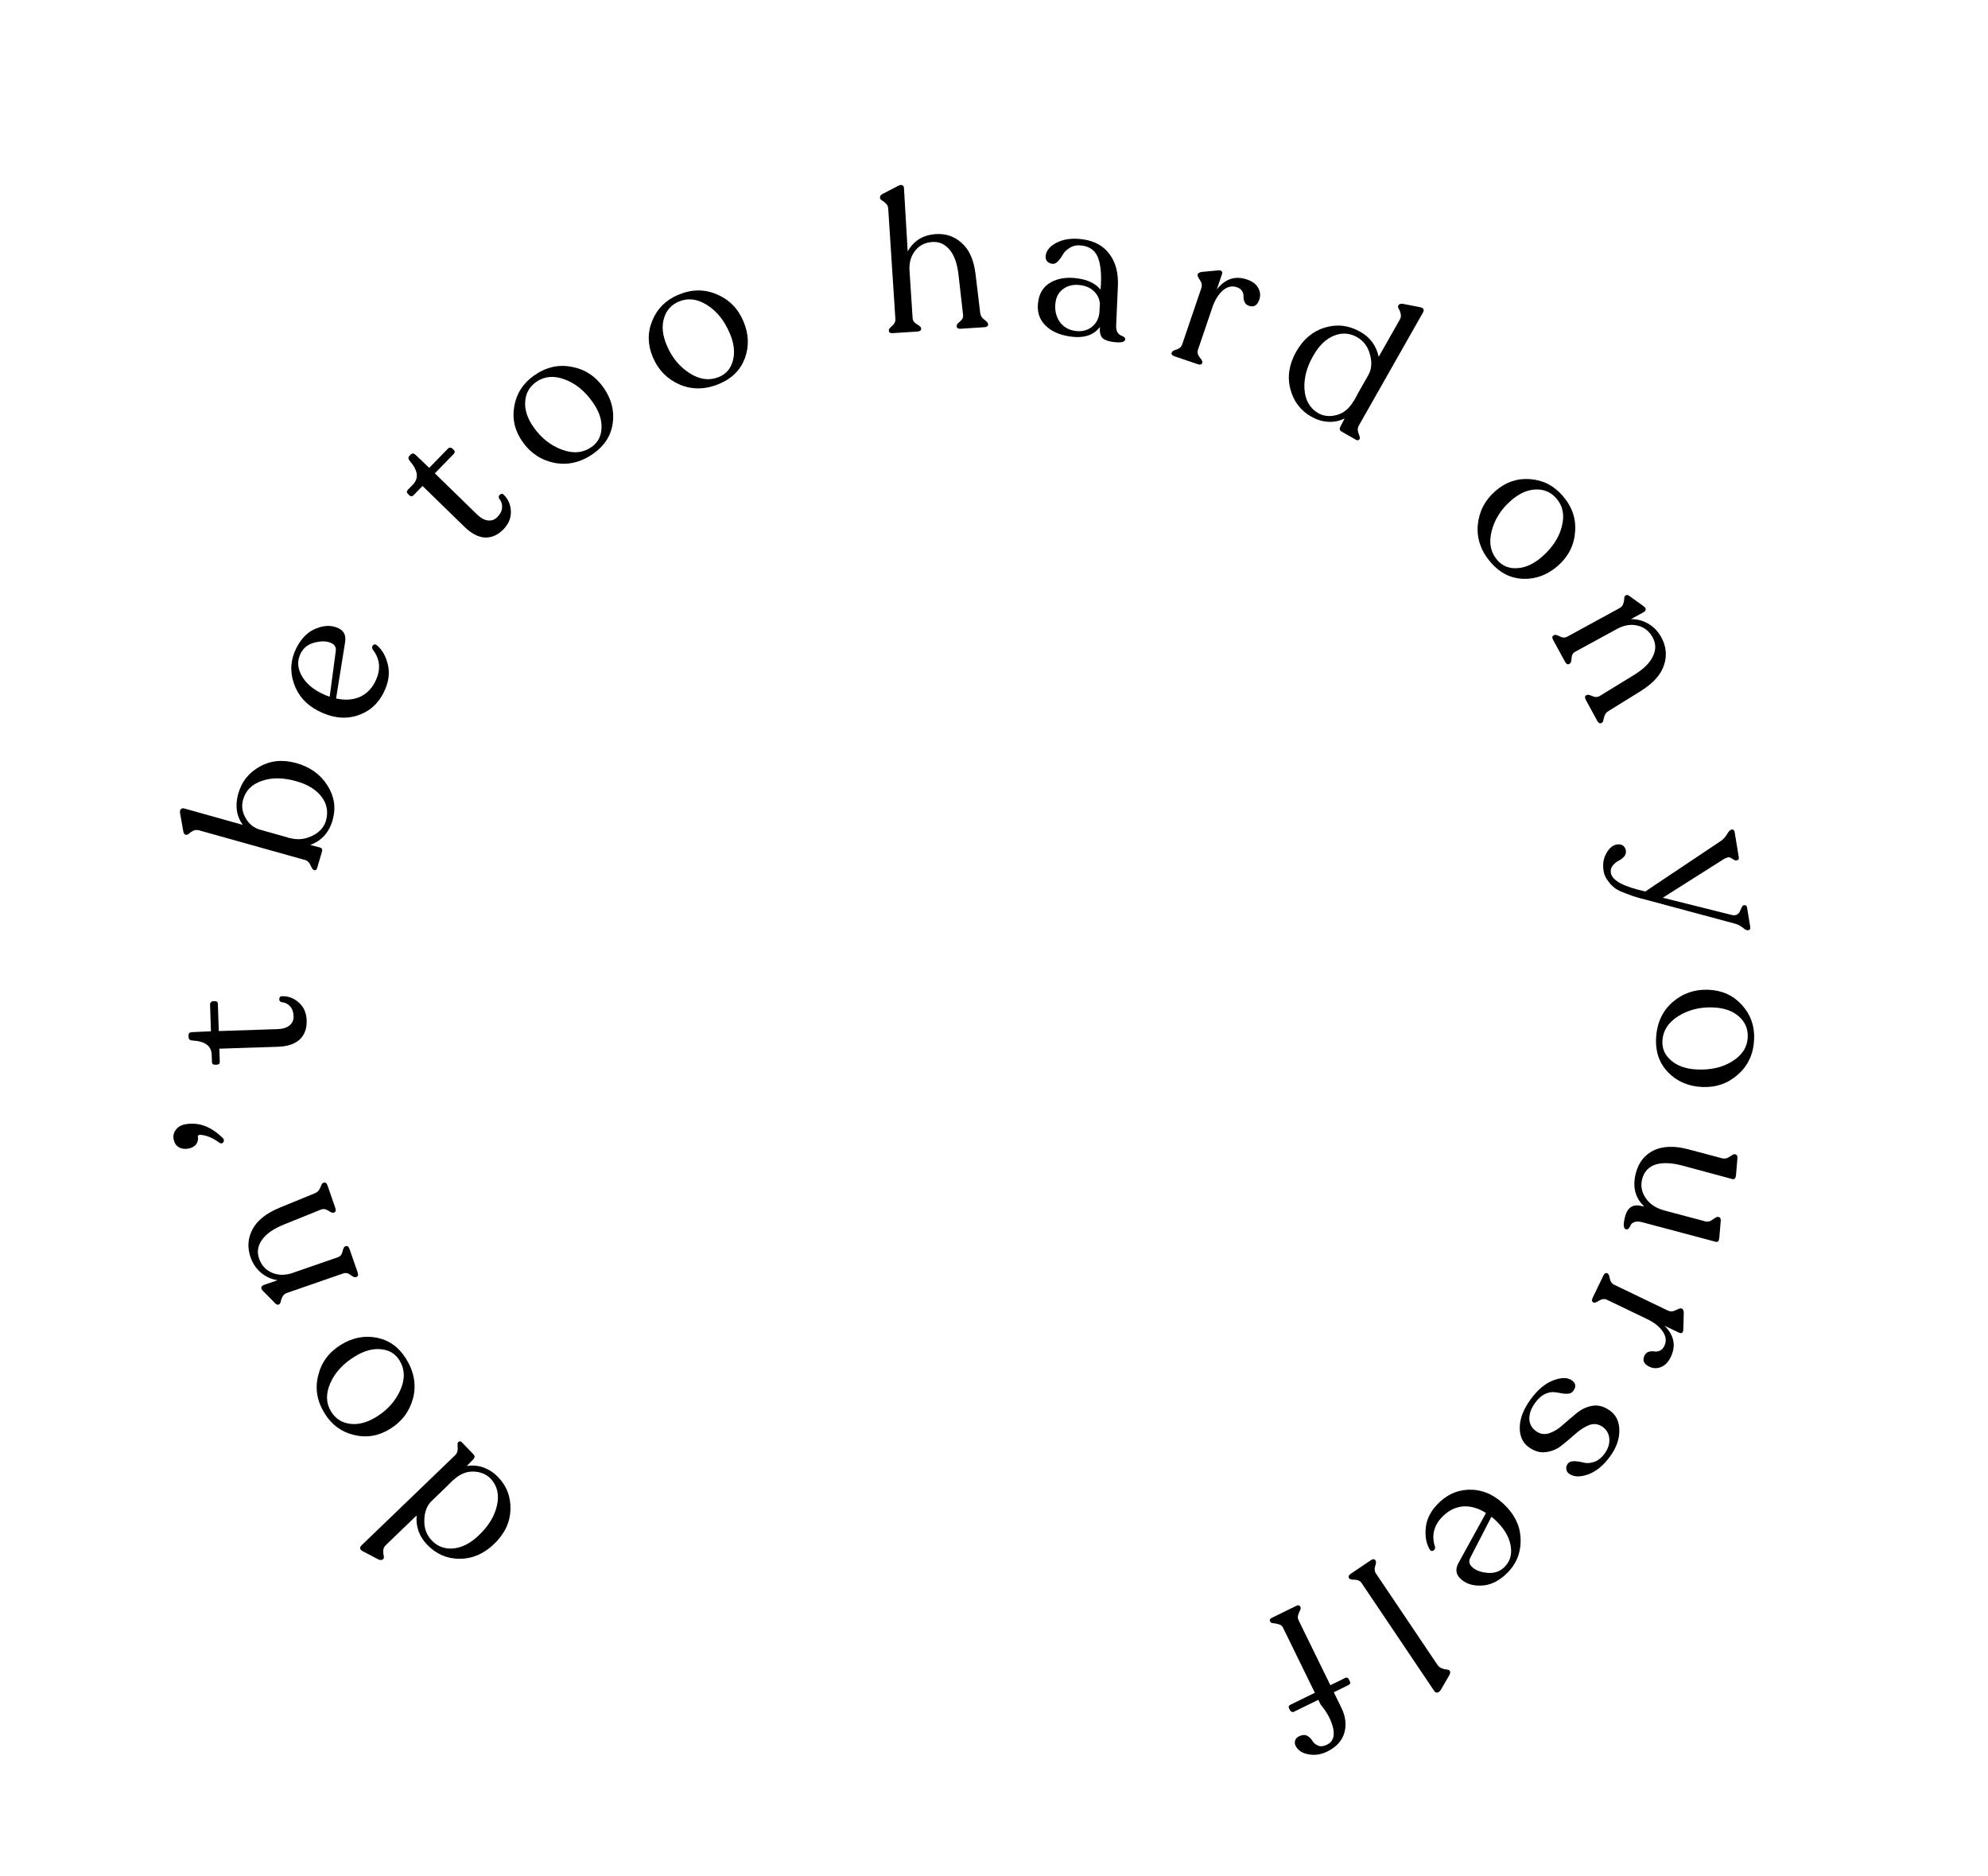 <svg width="284" height="268" viewBox="0 0 284 268" fill="none" xmlns="http://www.w3.org/2000/svg">
<path d="M65.031 207.865C65.3 207.606 65.418 207.259 65.387 206.823C65.343 206.373 65.361 206.109 65.442 206.032L65.502 205.973C65.65 205.831 65.821 205.86 66.015 206.062L67.647 207.756C67.841 207.958 67.843 208.176 67.654 208.41L66.685 209.421C67.506 209.279 68.316 209.353 69.116 209.646C69.889 209.937 70.574 210.393 71.169 211.011C72.4 212.289 72.984 213.838 72.923 215.658C72.862 217.479 72.086 219.108 70.593 220.545C69.128 221.956 67.49 222.665 65.682 222.67C63.873 222.676 62.321 222.006 61.026 220.661C59.887 219.478 59.385 218.082 59.521 216.474L55.124 220.708C54.882 220.941 54.759 221.203 54.753 221.493C54.735 221.77 54.756 222.021 54.818 222.247C54.867 222.459 54.844 222.611 54.75 222.701L54.71 222.74C54.575 222.87 54.364 222.879 54.075 222.768L51.958 221.658C51.395 221.397 51.295 221.091 51.658 220.742L65.031 207.865ZM70.096 211.229C69.475 210.583 68.656 210.244 67.64 210.212C66.598 210.179 65.626 210.596 64.725 211.464L64.706 211.444L63.697 212.454L61.679 214.396C60.994 215.057 60.64 215.967 60.618 217.129C60.57 218.29 60.927 219.267 61.691 220.06C62.533 220.934 63.569 221.31 64.799 221.188C66.002 221.066 67.175 220.467 68.318 219.393C69.742 218.074 70.634 216.632 70.994 215.067C71.34 213.516 71.041 212.237 70.096 211.229Z" fill="black"/>
<path d="M58.023 194.115C59.159 195.958 59.489 197.827 59.013 199.722C58.51 201.61 57.417 203.074 55.733 204.112C54.08 205.131 52.363 205.422 50.581 204.986C48.783 204.56 47.379 203.528 46.37 201.891C45.283 200.128 44.979 198.319 45.459 196.466C45.914 194.607 46.991 193.153 48.692 192.105C50.36 191.076 52.081 190.739 53.856 191.092C55.615 191.455 57.004 192.462 58.023 194.115ZM57.06 194.314C56.482 193.376 55.609 192.851 54.443 192.737C53.266 192.607 52.019 192.948 50.7 193.762C49.016 194.8 47.846 196.069 47.192 197.569C46.522 199.079 46.559 200.437 47.304 201.645C47.931 202.662 48.837 203.243 50.024 203.389C51.194 203.544 52.439 203.216 53.758 202.402C55.346 201.423 56.49 200.148 57.188 198.577C57.886 197.006 57.844 195.585 57.06 194.314Z" fill="black"/>
<path d="M45.008 170.442C45.284 170.326 45.482 170.159 45.604 169.939C45.725 169.719 45.823 169.517 45.898 169.333C45.949 169.138 46.036 169.019 46.159 168.976L46.265 168.939C46.495 168.86 46.673 169.006 46.802 169.376L47.892 172.525C48.02 172.895 47.97 173.12 47.74 173.199L47.635 173.236C47.511 173.279 47.271 173.184 46.914 172.952C46.551 172.702 46.196 172.648 45.849 172.787L40.65 174.885C39.104 175.499 38.035 176.234 37.443 177.091C36.827 177.937 36.684 178.836 37.014 179.788C37.35 180.758 37.969 181.433 38.871 181.812C39.772 182.191 40.752 182.198 41.811 181.831L48.24 179.604C48.452 179.531 48.619 179.414 48.741 179.253C48.839 179.081 48.902 178.921 48.93 178.773C48.958 178.625 49.006 178.48 49.075 178.337C49.121 178.183 49.196 178.088 49.302 178.051L49.408 178.015C49.637 177.935 49.816 178.081 49.944 178.451L51.09 181.758C51.212 182.111 51.158 182.327 50.929 182.407L50.823 182.443C50.682 182.492 50.439 182.389 50.094 182.133C49.742 181.86 49.39 181.784 49.037 181.906L41.02 184.683C40.685 184.799 40.463 184.984 40.354 185.239C40.221 185.483 40.135 185.72 40.096 185.951C40.052 186.164 39.968 186.292 39.844 186.335L39.765 186.362C39.606 186.417 39.425 186.322 39.221 186.076L37.582 184.422C37.373 184.217 37.291 184.038 37.336 183.884C37.382 183.73 37.51 183.617 37.722 183.543L39.653 182.874C38.778 182.743 37.995 182.392 37.303 181.822C36.606 181.233 36.101 180.49 35.79 179.59C35.313 178.214 35.401 176.9 36.054 175.646C36.7 174.376 37.981 173.339 39.896 172.538L45.008 170.442Z" fill="black"/>
<path d="M31.88 162.622C32.024 162.806 32.027 162.995 31.889 163.188C31.748 163.363 31.571 163.383 31.36 163.248C30.43 162.552 29.524 162.173 28.644 162.111C28.358 162.102 28.234 162.208 28.271 162.429C28.335 162.816 28.243 163.172 27.995 163.497C27.725 163.807 27.35 164.002 26.872 164.082C26.338 164.171 25.88 164.096 25.5 163.856C25.116 163.599 24.881 163.212 24.796 162.696C24.713 162.199 24.828 161.754 25.141 161.361C25.451 160.95 25.919 160.692 26.544 160.588C28.441 160.272 30.219 160.95 31.88 162.622Z" fill="black"/>
<path d="M43.811 145.779C43.848 146.899 43.522 147.797 42.835 148.473C42.128 149.131 41.084 149.483 39.703 149.528L31.336 149.802L31.396 151.649C31.406 151.929 31.27 152.074 30.991 152.083L30.711 152.092C30.431 152.101 30.286 151.966 30.277 151.686L30.244 150.678C30.203 149.41 29.293 148.73 27.516 148.639C27.142 148.614 26.95 148.461 26.941 148.181L26.931 147.902C26.922 147.603 27.103 147.448 27.476 147.435L30.134 147.32L30.008 143.458C30.004 143.346 30.047 143.252 30.138 143.174C30.21 143.078 30.302 143.028 30.413 143.025L30.693 143.016C30.973 143.006 31.118 143.142 31.127 143.422L31.253 147.284L39.649 147.008C40.395 146.984 40.968 146.806 41.368 146.476C41.769 146.145 41.96 145.709 41.942 145.168C41.922 144.571 41.758 144.1 41.447 143.756C41.118 143.393 40.7 143.192 40.195 143.152C39.968 143.067 39.87 142.911 39.9 142.686C39.91 142.443 40.037 142.317 40.279 142.309C41.194 142.279 42.007 142.589 42.719 143.238C43.412 143.869 43.776 144.716 43.811 145.779Z" fill="black"/>
<path d="M34.68 117.828C33.773 116.566 33.559 115.081 34.037 113.374C34.515 111.666 35.533 110.381 37.093 109.519C38.64 108.634 40.383 108.463 42.325 109.006C44.302 109.56 45.787 110.625 46.78 112.202C47.761 113.755 48.009 115.395 47.526 117.121C47.028 118.9 45.957 120.093 44.314 120.7L45.697 121.058C45.984 121.138 46.086 121.331 46 121.637L45.316 123.975C45.241 124.245 45.104 124.352 44.907 124.296L44.826 124.274C44.7 124.238 44.547 124.021 44.368 123.622C44.194 123.205 43.928 122.946 43.568 122.846L28.468 118.619C28.145 118.528 27.859 118.545 27.611 118.669C27.363 118.794 27.16 118.931 27.002 119.08C26.826 119.225 26.675 119.28 26.549 119.244L26.468 119.222C26.306 119.176 26.205 118.983 26.165 118.643L25.736 116.226C25.681 115.939 25.709 115.733 25.822 115.61C25.939 115.468 26.114 115.43 26.348 115.495L34.68 117.828ZM46.565 117.23C46.917 115.972 46.711 114.838 45.947 113.829C45.169 112.798 43.954 112.05 42.3 111.587C40.431 111.064 38.796 111.052 37.396 111.552C35.983 112.029 35.093 112.923 34.726 114.235C34.474 115.134 34.597 116.012 35.094 116.868C35.573 117.719 36.27 118.273 37.187 118.53L41.016 119.602L41.386 119.734L41.394 119.707C42.472 120.009 43.537 119.91 44.588 119.41C45.644 118.891 46.303 118.165 46.565 117.23Z" fill="black"/>
<path d="M53.236 92.767C53.114 92.557 53.129 92.365 53.281 92.192C53.417 92.01 53.593 91.995 53.808 92.148C54.592 92.785 55.131 93.735 55.423 95C55.715 96.264 55.493 97.61 54.757 99.036C53.908 100.678 52.617 101.755 50.882 102.266C49.156 102.761 47.347 102.52 45.457 101.544C43.715 100.644 42.555 99.331 41.977 97.603C41.382 95.867 41.513 94.17 42.369 92.512C43.097 91.102 44.057 90.179 45.248 89.744C46.432 89.284 47.496 89.298 48.441 89.786C49.154 90.154 49.442 90.797 49.305 91.713L48.01 99.774C49.233 100.049 50.336 99.988 51.318 99.592C52.292 99.171 53.04 98.454 53.563 97.442C54.445 95.734 54.336 94.176 53.236 92.767ZM42.973 93.296C42.459 94.291 42.474 95.318 43.02 96.377C43.565 97.436 44.485 98.3 45.779 98.968C46.276 99.225 46.716 99.41 47.099 99.524L47.974 92.948C48.014 92.465 47.826 92.116 47.412 91.901C46.781 91.576 45.985 91.532 45.021 91.77C44.067 91.991 43.384 92.5 42.973 93.296Z" fill="black"/>
<path d="M71.907 75.624C71.126 76.427 70.253 76.814 69.289 76.787C68.325 76.734 67.348 76.225 66.359 75.261L60.362 69.419L59.072 70.743C58.877 70.944 58.679 70.946 58.478 70.751L58.278 70.555C58.077 70.36 58.075 70.162 58.27 69.962L58.973 69.24C59.859 68.33 59.719 67.204 58.553 65.859C58.311 65.572 58.288 65.328 58.484 65.127L58.679 64.927C58.888 64.713 59.126 64.736 59.393 64.997L61.318 66.833L64.014 64.065C64.092 63.985 64.191 63.95 64.31 63.962C64.428 63.947 64.528 63.979 64.608 64.057L64.808 64.253C65.009 64.448 65.012 64.646 64.816 64.847L62.12 67.614L68.137 73.476C68.672 73.997 69.197 74.287 69.713 74.346C70.228 74.405 70.675 74.241 71.053 73.853C71.469 73.426 71.695 72.98 71.728 72.518C71.761 72.029 71.617 71.589 71.295 71.197C71.2 70.974 71.244 70.795 71.427 70.661C71.609 70.5 71.788 70.504 71.961 70.673C72.617 71.312 72.957 72.112 72.983 73.076C73.008 74.013 72.65 74.862 71.907 75.624Z" fill="black"/>
<path d="M84.781 64.788C83.013 66.038 81.168 66.484 79.247 66.127C77.331 65.744 75.802 64.744 74.66 63.128C73.54 61.542 73.142 59.847 73.466 58.041C73.779 56.22 74.721 54.754 76.292 53.645C77.984 52.449 79.77 52.033 81.649 52.397C83.533 52.734 85.052 53.719 86.204 55.35C87.335 56.951 87.78 58.648 87.538 60.441C87.286 62.219 86.367 63.668 84.781 64.788ZM84.523 63.84C85.422 63.205 85.892 62.301 85.933 61.129C85.989 59.947 85.57 58.723 84.676 57.458C83.534 55.842 82.195 54.754 80.657 54.195C79.108 53.62 77.755 53.743 76.596 54.561C75.62 55.251 75.097 56.192 75.025 57.385C74.944 58.563 75.349 59.784 76.243 61.05C77.32 62.574 78.665 63.636 80.276 64.234C81.887 64.833 83.303 64.702 84.523 63.84Z" fill="black"/>
<path d="M102.805 54.81C100.811 55.655 98.914 55.699 97.113 54.943C95.322 54.161 94.04 52.859 93.268 51.038C92.51 49.251 92.481 47.509 93.181 45.813C93.874 44.1 95.105 42.868 96.876 42.118C98.783 41.309 100.617 41.281 102.376 42.036C104.145 42.766 105.42 44.05 106.2 45.889C106.965 47.693 107.039 49.446 106.422 51.147C105.798 52.831 104.592 54.052 102.805 54.81ZM102.754 53.828C103.767 53.398 104.419 52.615 104.707 51.479C105.013 50.335 104.864 49.05 104.259 47.624C103.487 45.802 102.408 44.455 101.024 43.582C99.633 42.692 98.284 42.524 96.978 43.078C95.879 43.544 95.167 44.352 94.844 45.503C94.514 46.637 94.651 47.917 95.256 49.343C95.984 51.062 97.073 52.385 98.52 53.312C99.968 54.239 101.379 54.411 102.754 53.828Z" fill="black"/>
<path d="M140.036 44.758C140.097 45.128 140.295 45.433 140.629 45.673C140.962 45.913 141.134 46.108 141.143 46.257L141.151 46.369C141.165 46.592 140.986 46.716 140.614 46.74L137.261 46.958C136.888 46.982 136.695 46.882 136.68 46.659L136.673 46.547C136.664 46.416 136.74 46.281 136.899 46.139C137.077 45.997 137.244 45.837 137.401 45.658C137.556 45.461 137.616 45.223 137.579 44.945L136.93 39.263C136.752 37.666 136.328 36.468 135.659 35.67C134.99 34.871 134.162 34.504 133.174 34.568C132.15 34.635 131.335 35.052 130.73 35.821C130.125 36.59 129.859 37.533 129.932 38.651L130.372 45.44C130.395 45.794 130.601 46.09 130.991 46.326C131.379 46.544 131.578 46.728 131.588 46.877L131.593 46.961C131.609 47.203 131.421 47.336 131.03 47.362L127.537 47.588C127.183 47.611 126.998 47.502 126.983 47.259L126.977 47.176C126.968 47.027 127.122 46.82 127.442 46.556C127.779 46.273 127.936 45.954 127.913 45.6L126.89 29.813C126.869 29.496 126.76 29.251 126.561 29.077C126.38 28.883 126.193 28.736 125.999 28.636C125.823 28.517 125.732 28.401 125.724 28.289L125.719 28.205C125.706 28 125.826 27.834 126.079 27.705L128.305 26.55C128.54 26.423 128.735 26.392 128.889 26.456C129.041 26.503 129.125 26.638 129.139 26.861L129.67 35.918C130.525 34.385 131.865 33.559 133.69 33.44C135.143 33.346 136.387 33.78 137.423 34.742C138.475 35.684 139.122 37.157 139.365 39.161L140.036 44.758Z" fill="black"/>
<path d="M159.452 46.479C159.433 46.872 159.49 47.191 159.624 47.437C159.761 47.665 159.918 47.819 160.094 47.902C160.274 47.965 160.432 48.045 160.569 48.14C160.706 48.236 160.764 48.357 160.742 48.505C160.686 48.893 160.067 49.001 158.884 48.83C158.219 48.733 157.747 48.542 157.468 48.256C157.192 47.952 157.078 47.436 157.127 46.707C156.237 47.898 154.813 48.352 152.855 48.068C151.304 47.842 150.11 47.292 149.275 46.416C148.441 45.54 148.118 44.447 148.309 43.135C148.478 41.839 149.086 40.9 150.133 40.316C151.198 39.735 152.479 39.553 153.975 39.77C155.453 39.985 156.535 40.519 157.222 41.373L157.275 40.617C157.356 38.894 157.198 37.579 156.801 36.672C156.405 35.766 155.671 35.235 154.599 35.079C153.953 34.986 153.393 35.074 152.92 35.345C152.447 35.616 152.099 35.933 151.876 36.297C151.672 36.663 151.435 36.997 151.165 37.297C150.895 37.597 150.612 37.726 150.317 37.683C149.984 37.635 149.73 37.504 149.553 37.289C149.396 37.078 149.339 36.815 149.385 36.501C149.498 35.725 150.051 35.098 151.044 34.62C152.059 34.126 153.287 33.983 154.728 34.193C156.409 34.437 157.673 35.148 158.521 36.328C159.389 37.491 159.782 39.01 159.698 40.884L159.452 46.479ZM153.594 47.269C154.499 47.401 155.279 47.222 155.935 46.732C156.594 46.224 156.967 45.533 157.056 44.66L157.127 43.397C157.075 42.71 156.802 42.123 156.307 41.637C155.83 41.153 155.195 40.853 154.4 40.737C153.458 40.601 152.653 40.757 151.984 41.207C151.315 41.657 150.919 42.307 150.795 43.157C150.645 44.191 150.824 45.104 151.332 45.894C151.861 46.669 152.615 47.127 153.594 47.269Z" fill="black"/>
<path d="M178.156 39.928C178.916 40.187 179.442 40.582 179.734 41.115C180.044 41.654 180.099 42.215 179.901 42.798C179.619 43.629 179.124 43.924 178.417 43.684C178.117 43.582 177.911 43.404 177.801 43.149C177.69 42.895 177.638 42.641 177.646 42.387C177.671 42.139 177.61 41.882 177.464 41.615C177.318 41.349 177.06 41.153 176.688 41.026C175.981 40.786 175.305 40.95 174.658 41.519C174.035 42.076 173.546 42.876 173.192 43.919L171.138 49.964C171.017 50.317 171.101 50.681 171.388 51.054C171.681 51.41 171.807 51.65 171.764 51.774L171.728 51.88C171.656 52.092 171.444 52.138 171.09 52.018L167.803 50.901C167.449 50.78 167.309 50.614 167.381 50.402L167.417 50.296C167.459 50.172 167.678 50.05 168.074 49.928C168.494 49.795 168.764 49.551 168.884 49.198L171.623 41.139C171.749 40.767 171.68 40.389 171.417 40.004C171.154 39.619 171.043 39.364 171.085 39.24L171.103 39.188C171.163 39.011 171.35 38.897 171.663 38.845L173.984 38.629C174.516 38.573 174.703 38.775 174.547 39.234L173.826 41.355C175.016 39.827 176.459 39.352 178.156 39.928Z" fill="black"/>
<path d="M194.116 60.796C193.932 61.121 193.917 61.488 194.071 61.897C194.241 62.316 194.298 62.574 194.243 62.671L194.202 62.744C194.1 62.923 193.928 62.943 193.684 62.805L191.639 61.644C191.395 61.506 191.331 61.298 191.446 61.019L192.088 59.774C191.341 60.145 190.543 60.303 189.693 60.25C188.869 60.19 188.083 59.948 187.336 59.525C185.794 58.649 184.793 57.33 184.334 55.568C183.875 53.805 184.157 52.022 185.179 50.22C186.183 48.45 187.552 47.306 189.284 46.787C191.017 46.267 192.695 46.468 194.319 47.39C195.747 48.2 196.625 49.396 196.952 50.976L199.964 45.667C200.13 45.375 200.174 45.089 200.097 44.809C200.036 44.538 199.944 44.304 199.82 44.105C199.713 43.915 199.692 43.764 199.756 43.65L199.784 43.602C199.876 43.439 200.076 43.37 200.384 43.395L202.73 43.856C203.344 43.947 203.526 44.212 203.278 44.65L194.116 60.796ZM188.304 59.011C189.083 59.453 189.964 59.546 190.948 59.288C191.956 59.023 192.769 58.347 193.386 57.259L193.411 57.273L194.091 56.017L195.473 53.582C195.943 52.754 196.023 51.78 195.714 50.66C195.431 49.534 194.81 48.699 193.852 48.155C192.797 47.556 191.697 47.49 190.552 47.957C189.433 48.416 188.478 49.323 187.688 50.678C186.698 52.348 186.252 53.984 186.352 55.586C186.461 57.171 187.112 58.313 188.304 59.011Z" fill="black"/>
<path d="M213.009 80.391C211.583 78.761 210.949 76.972 211.107 75.025C211.29 73.08 212.127 71.456 213.616 70.153C215.078 68.876 216.724 68.305 218.553 68.441C220.397 68.565 221.952 69.35 223.217 70.798C224.581 72.358 225.179 74.091 225.011 75.998C224.87 77.907 224.047 79.519 222.544 80.833C221.068 82.123 219.426 82.74 217.617 82.685C215.822 82.618 214.286 81.853 213.009 80.391ZM213.925 80.036C214.65 80.865 215.597 81.24 216.767 81.16C217.949 81.094 219.123 80.55 220.289 79.531C221.779 78.228 222.723 76.784 223.12 75.197C223.532 73.597 223.271 72.263 222.337 71.195C221.551 70.296 220.561 69.872 219.367 69.924C218.187 69.964 217.013 70.494 215.847 71.513C214.441 72.742 213.524 74.189 213.095 75.853C212.666 77.518 212.943 78.912 213.925 80.036Z" fill="black"/>
<path d="M229.754 101.59C229.501 101.75 229.332 101.948 229.249 102.185C229.165 102.422 229.102 102.637 229.059 102.831C229.041 103.032 228.975 103.164 228.86 103.226L228.762 103.28C228.549 103.396 228.348 103.282 228.161 102.938L226.565 100.013C226.378 99.668 226.39 99.438 226.603 99.322L226.702 99.269C226.816 99.206 227.069 99.26 227.459 99.429C227.858 99.616 228.217 99.611 228.536 99.416L233.319 96.489C234.741 95.628 235.674 94.726 236.117 93.783C236.584 92.847 236.577 91.937 236.094 91.052C235.603 90.151 234.881 89.588 233.929 89.363C232.977 89.138 232.01 89.293 231.026 89.83L225.053 93.087C224.856 93.195 224.711 93.338 224.617 93.516C224.549 93.703 224.513 93.871 224.51 94.021C224.507 94.172 224.483 94.323 224.438 94.475C224.419 94.634 224.36 94.741 224.262 94.794L224.163 94.848C223.95 94.964 223.75 94.85 223.562 94.506L221.886 91.433C221.708 91.106 221.725 90.884 221.938 90.768L222.036 90.714C222.167 90.642 222.424 90.704 222.807 90.9C223.199 91.111 223.559 91.127 223.887 90.949L231.335 86.887C231.646 86.717 231.835 86.497 231.9 86.227C231.991 85.965 232.037 85.717 232.037 85.483C232.046 85.266 232.107 85.126 232.222 85.063L232.296 85.023C232.443 84.943 232.638 85.007 232.879 85.215L234.77 86.576C235.009 86.743 235.12 86.906 235.1 87.066C235.081 87.225 234.973 87.358 234.776 87.466L232.982 88.444C233.867 88.43 234.697 88.646 235.473 89.095C236.258 89.56 236.879 90.21 237.335 91.046C238.032 92.324 238.162 93.635 237.725 94.979C237.298 96.339 236.206 97.572 234.449 98.679L229.754 101.59Z" fill="black"/>
<path d="M250.037 132.427C250.08 132.685 249.991 132.832 249.77 132.868L249.687 132.882C249.521 132.909 249.273 132.78 248.942 132.493C248.614 132.226 248.223 132.035 247.769 131.92L235.389 128.593C234.619 128.398 234.075 128.251 233.756 128.152C233.419 128.056 232.907 127.875 232.22 127.61C231.536 127.363 231.032 127.115 230.707 126.866C230.364 126.619 230.033 126.277 229.715 125.837C229.381 125.419 229.172 124.952 229.087 124.436C228.927 123.46 229.061 122.606 229.489 121.873C229.898 121.144 230.398 120.731 230.987 120.634C231.319 120.579 231.601 120.627 231.834 120.778C232.067 120.929 232.211 121.17 232.265 121.502C232.317 121.815 232.232 122.103 232.01 122.367C231.77 122.633 231.492 122.84 231.176 122.986C230.862 123.151 230.596 123.375 230.378 123.657C230.144 123.96 230.059 124.305 230.122 124.692C230.301 125.778 231.941 126.663 235.042 127.345L245.857 120.118C246.229 119.849 246.524 119.516 246.743 119.121C246.965 118.744 247.158 118.542 247.324 118.515L247.407 118.501C247.628 118.465 247.761 118.585 247.807 118.861L248.397 122.453C248.44 122.711 248.35 122.858 248.129 122.894L248.047 122.908C247.918 122.929 247.757 122.87 247.564 122.732C247.392 122.609 247.226 122.522 247.067 122.473C246.926 122.42 246.656 122.503 246.256 122.72L237.544 128.238L247.339 130.686C247.695 130.778 247.967 130.762 248.154 130.637C248.36 130.508 248.495 130.354 248.56 130.173C248.643 129.989 248.727 129.805 248.81 129.621C248.893 129.437 248.99 129.336 249.101 129.318L249.183 129.304C249.404 129.268 249.538 129.388 249.583 129.664L250.037 132.427Z" fill="black"/>
<path d="M236.578 148.355C236.678 146.192 237.458 144.462 238.919 143.165C240.398 141.888 242.126 141.295 244.102 141.386C246.042 141.475 247.625 142.201 248.851 143.566C250.097 144.931 250.675 146.574 250.587 148.495C250.492 150.565 249.724 152.23 248.283 153.49C246.86 154.77 245.151 155.364 243.156 155.273C241.198 155.183 239.585 154.492 238.318 153.2C237.069 151.91 236.489 150.295 236.578 148.355ZM237.486 148.734C237.435 149.834 237.86 150.759 238.76 151.511C239.659 152.281 240.882 152.702 242.43 152.773C244.406 152.864 246.087 152.474 247.473 151.603C248.877 150.733 249.611 149.59 249.677 148.173C249.731 146.979 249.31 145.988 248.412 145.199C247.532 144.412 246.319 143.982 244.771 143.911C242.906 143.825 241.243 144.235 239.781 145.139C238.32 146.044 237.555 147.242 237.486 148.734Z" fill="black"/>
<path d="M234.607 174.595C234.156 174.475 233.792 174.465 233.514 174.565C233.236 174.665 233.056 174.8 232.971 174.971C232.905 175.147 232.815 175.306 232.699 175.449C232.584 175.592 232.445 175.642 232.283 175.599C231.904 175.498 231.863 174.889 232.161 173.77C232.525 172.399 233.368 171.918 234.689 172.328L234.865 172.317C233.571 171.084 233.182 169.493 233.701 167.545C234.104 166.03 234.96 164.954 236.269 164.317C237.591 163.703 239.235 163.657 241.202 164.18L245.991 165.454C246.388 165.559 246.767 165.477 247.129 165.206C247.486 164.953 247.718 164.841 247.827 164.87L247.908 164.891C248.124 164.949 248.224 165.12 248.206 165.405L248.007 167.786C247.968 168.297 247.795 168.512 247.488 168.43L240.379 166.511C238.809 166.093 237.52 166.04 236.51 166.351C235.513 166.685 234.878 167.366 234.605 168.394C234.346 169.368 234.509 170.281 235.094 171.132C235.674 172.001 236.577 172.598 237.804 172.924L243.595 174.464C243.973 174.565 244.346 174.471 244.713 174.182C245.074 173.912 245.318 173.793 245.445 173.826L245.526 173.848C245.742 173.906 245.842 174.077 245.824 174.362L245.618 176.77C245.583 177.263 245.413 177.469 245.106 177.387L234.607 174.595Z" fill="black"/>
<path d="M238.681 193.844C238.333 194.567 237.877 195.042 237.313 195.267C236.741 195.51 236.177 195.497 235.622 195.23C234.831 194.85 234.598 194.323 234.921 193.65C235.059 193.364 235.261 193.182 235.527 193.103C235.793 193.024 236.051 193.003 236.302 193.041C236.545 193.096 236.808 193.067 237.09 192.954C237.372 192.841 237.598 192.608 237.768 192.255C238.092 191.582 238.01 190.89 237.524 190.179C237.046 189.494 236.311 188.912 235.318 188.435L229.565 185.667C229.229 185.505 228.858 185.544 228.453 185.784C228.064 186.032 227.811 186.127 227.693 186.071L227.592 186.022C227.39 185.925 227.37 185.708 227.532 185.372L229.038 182.243C229.199 181.907 229.381 181.787 229.583 181.884L229.684 181.933C229.802 181.99 229.897 182.222 229.97 182.63C230.052 183.063 230.261 183.36 230.597 183.522L238.268 187.213C238.621 187.383 239.005 187.36 239.419 187.145C239.833 186.93 240.099 186.851 240.217 186.908L240.267 186.932C240.435 187.013 240.526 187.212 240.539 187.529L240.474 189.859C240.466 190.394 240.243 190.556 239.806 190.345L237.787 189.374C239.16 190.739 239.458 192.229 238.681 193.844Z" fill="black"/>
<path d="M218.642 199.921C219.649 198.531 220.739 197.614 221.912 197.173C223.073 196.746 223.957 196.752 224.561 197.19C225.121 197.595 225.187 198.093 224.76 198.682C224.574 198.939 224.328 199.072 224.022 199.081C223.72 199.116 223.389 199.095 223.029 199.019C222.67 198.943 222.293 198.89 221.901 198.859C221.497 198.843 221.06 198.953 220.59 199.189C220.135 199.435 219.705 199.838 219.3 200.398C218.752 201.154 218.477 201.899 218.475 202.635C218.487 203.382 218.803 203.979 219.423 204.428C220.028 204.866 220.672 204.964 221.355 204.721C222.027 204.493 222.677 204.088 223.306 203.506C223.95 202.936 224.609 202.376 225.283 201.827C225.957 201.278 226.711 200.937 227.545 200.803C228.368 200.685 229.188 200.922 230.005 201.513C230.881 202.148 231.325 203.079 231.334 204.308C231.358 205.547 230.922 206.786 230.024 208.026C229.071 209.341 228.02 210.205 226.869 210.616C225.718 211.027 224.81 210.992 224.145 210.51C223.918 210.346 223.79 210.126 223.759 209.85C223.717 209.59 223.779 209.346 223.943 209.119C224.14 208.847 224.453 208.717 224.883 208.728C225.312 208.74 225.75 208.803 226.197 208.919C226.632 209.05 227.135 209.023 227.707 208.838C228.279 208.653 228.795 208.243 229.255 207.608C229.737 206.943 229.953 206.246 229.904 205.519C229.843 204.807 229.533 204.248 228.974 203.843C228.384 203.416 227.753 203.316 227.081 203.544C226.413 203.798 225.758 204.21 225.114 204.781C224.47 205.352 223.816 205.904 223.153 206.438C222.479 206.987 221.723 207.315 220.884 207.423C220.05 207.556 219.217 207.322 218.386 206.719C217.509 206.084 217.082 205.13 217.106 203.856C217.134 202.609 217.646 201.297 218.642 199.921Z" fill="black"/>
<path d="M205.003 220.961C205.048 221.201 204.969 221.376 204.767 221.488C204.578 221.613 204.408 221.568 204.257 221.351C203.732 220.488 203.546 219.411 203.696 218.122C203.847 216.833 204.51 215.641 205.684 214.547C207.036 213.286 208.614 212.708 210.42 212.811C212.212 212.926 213.834 213.762 215.285 215.319C216.622 216.753 217.271 218.38 217.234 220.201C217.209 222.036 216.514 223.59 215.149 224.863C213.988 225.945 212.774 226.49 211.506 226.499C210.236 226.533 209.239 226.162 208.514 225.383C207.966 224.796 207.912 224.094 208.35 223.278L212.285 216.125C211.226 215.454 210.167 215.14 209.109 215.182C208.05 215.25 207.104 215.673 206.271 216.449C204.865 217.76 204.442 219.264 205.003 220.961ZM214.845 223.921C215.664 223.158 215.995 222.185 215.839 221.004C215.682 219.823 215.107 218.7 214.114 217.635C213.732 217.226 213.38 216.903 213.059 216.667L210.019 222.564C209.819 223.006 209.877 223.397 210.196 223.739C210.679 224.257 211.415 224.567 212.402 224.668C213.375 224.781 214.19 224.532 214.845 223.921Z" fill="black"/>
<path d="M195.832 222.878C196.126 222.679 196.341 222.681 196.476 222.882L196.523 222.952C196.607 223.076 196.585 223.327 196.457 223.706C196.324 224.11 196.357 224.459 196.555 224.754L205.341 237.808C205.518 238.071 205.734 238.241 205.988 238.318C206.237 238.42 206.467 238.479 206.68 238.493C206.892 238.508 207.029 238.562 207.092 238.655L207.123 238.701C207.207 238.825 207.182 239.022 207.048 239.292L205.83 241.394C205.661 241.643 205.488 241.771 205.312 241.777C205.146 241.798 205.006 241.724 204.892 241.553L194.51 226.129C194.312 225.835 193.993 225.679 193.553 225.66C193.108 225.667 192.844 225.609 192.76 225.485L192.713 225.415C192.578 225.214 192.665 225.009 192.975 224.801L195.832 222.878Z" fill="black"/>
<path d="M189.603 250.203C188.715 250.638 187.824 250.772 186.933 250.605C186.024 250.447 185.406 250.032 185.078 249.362C184.963 249.127 184.944 248.876 185.022 248.61C185.107 248.36 185.293 248.166 185.578 248.026C186.014 247.813 186.394 247.783 186.718 247.936C187.034 248.114 187.286 248.354 187.476 248.656C187.648 248.967 187.918 249.199 188.284 249.352C188.633 249.514 189.059 249.472 189.562 249.226C190.392 248.841 190.691 248.071 190.459 246.917C190.21 245.771 189.611 244.631 188.661 243.495L188.329 242.816L184.832 244.526C184.732 244.575 184.627 244.574 184.519 244.523C184.419 244.489 184.349 244.43 184.308 244.346L184.148 244.019C184.041 243.801 184.105 243.634 184.34 243.52L187.837 241.81L183.298 232.528C183.175 232.277 182.98 232.112 182.713 232.035C182.447 231.957 182.193 231.905 181.951 231.878C181.692 231.859 181.534 231.791 181.477 231.673L181.44 231.598C181.341 231.397 181.418 231.234 181.67 231.111L185.216 229.377C185.468 229.254 185.643 229.293 185.741 229.494L185.778 229.57C185.835 229.687 185.817 229.841 185.724 230.033C185.614 230.232 185.524 230.452 185.455 230.694C185.369 230.944 185.388 231.194 185.511 231.446L190.05 240.727L192.138 239.706C192.389 239.583 192.568 239.631 192.675 239.849L192.835 240.176C192.95 240.411 192.881 240.59 192.63 240.713L190.542 241.734L191.612 243.922C192.235 245.196 192.379 246.404 192.044 247.545C191.708 248.685 190.895 249.572 189.603 250.203Z" fill="black"/>
</svg>
